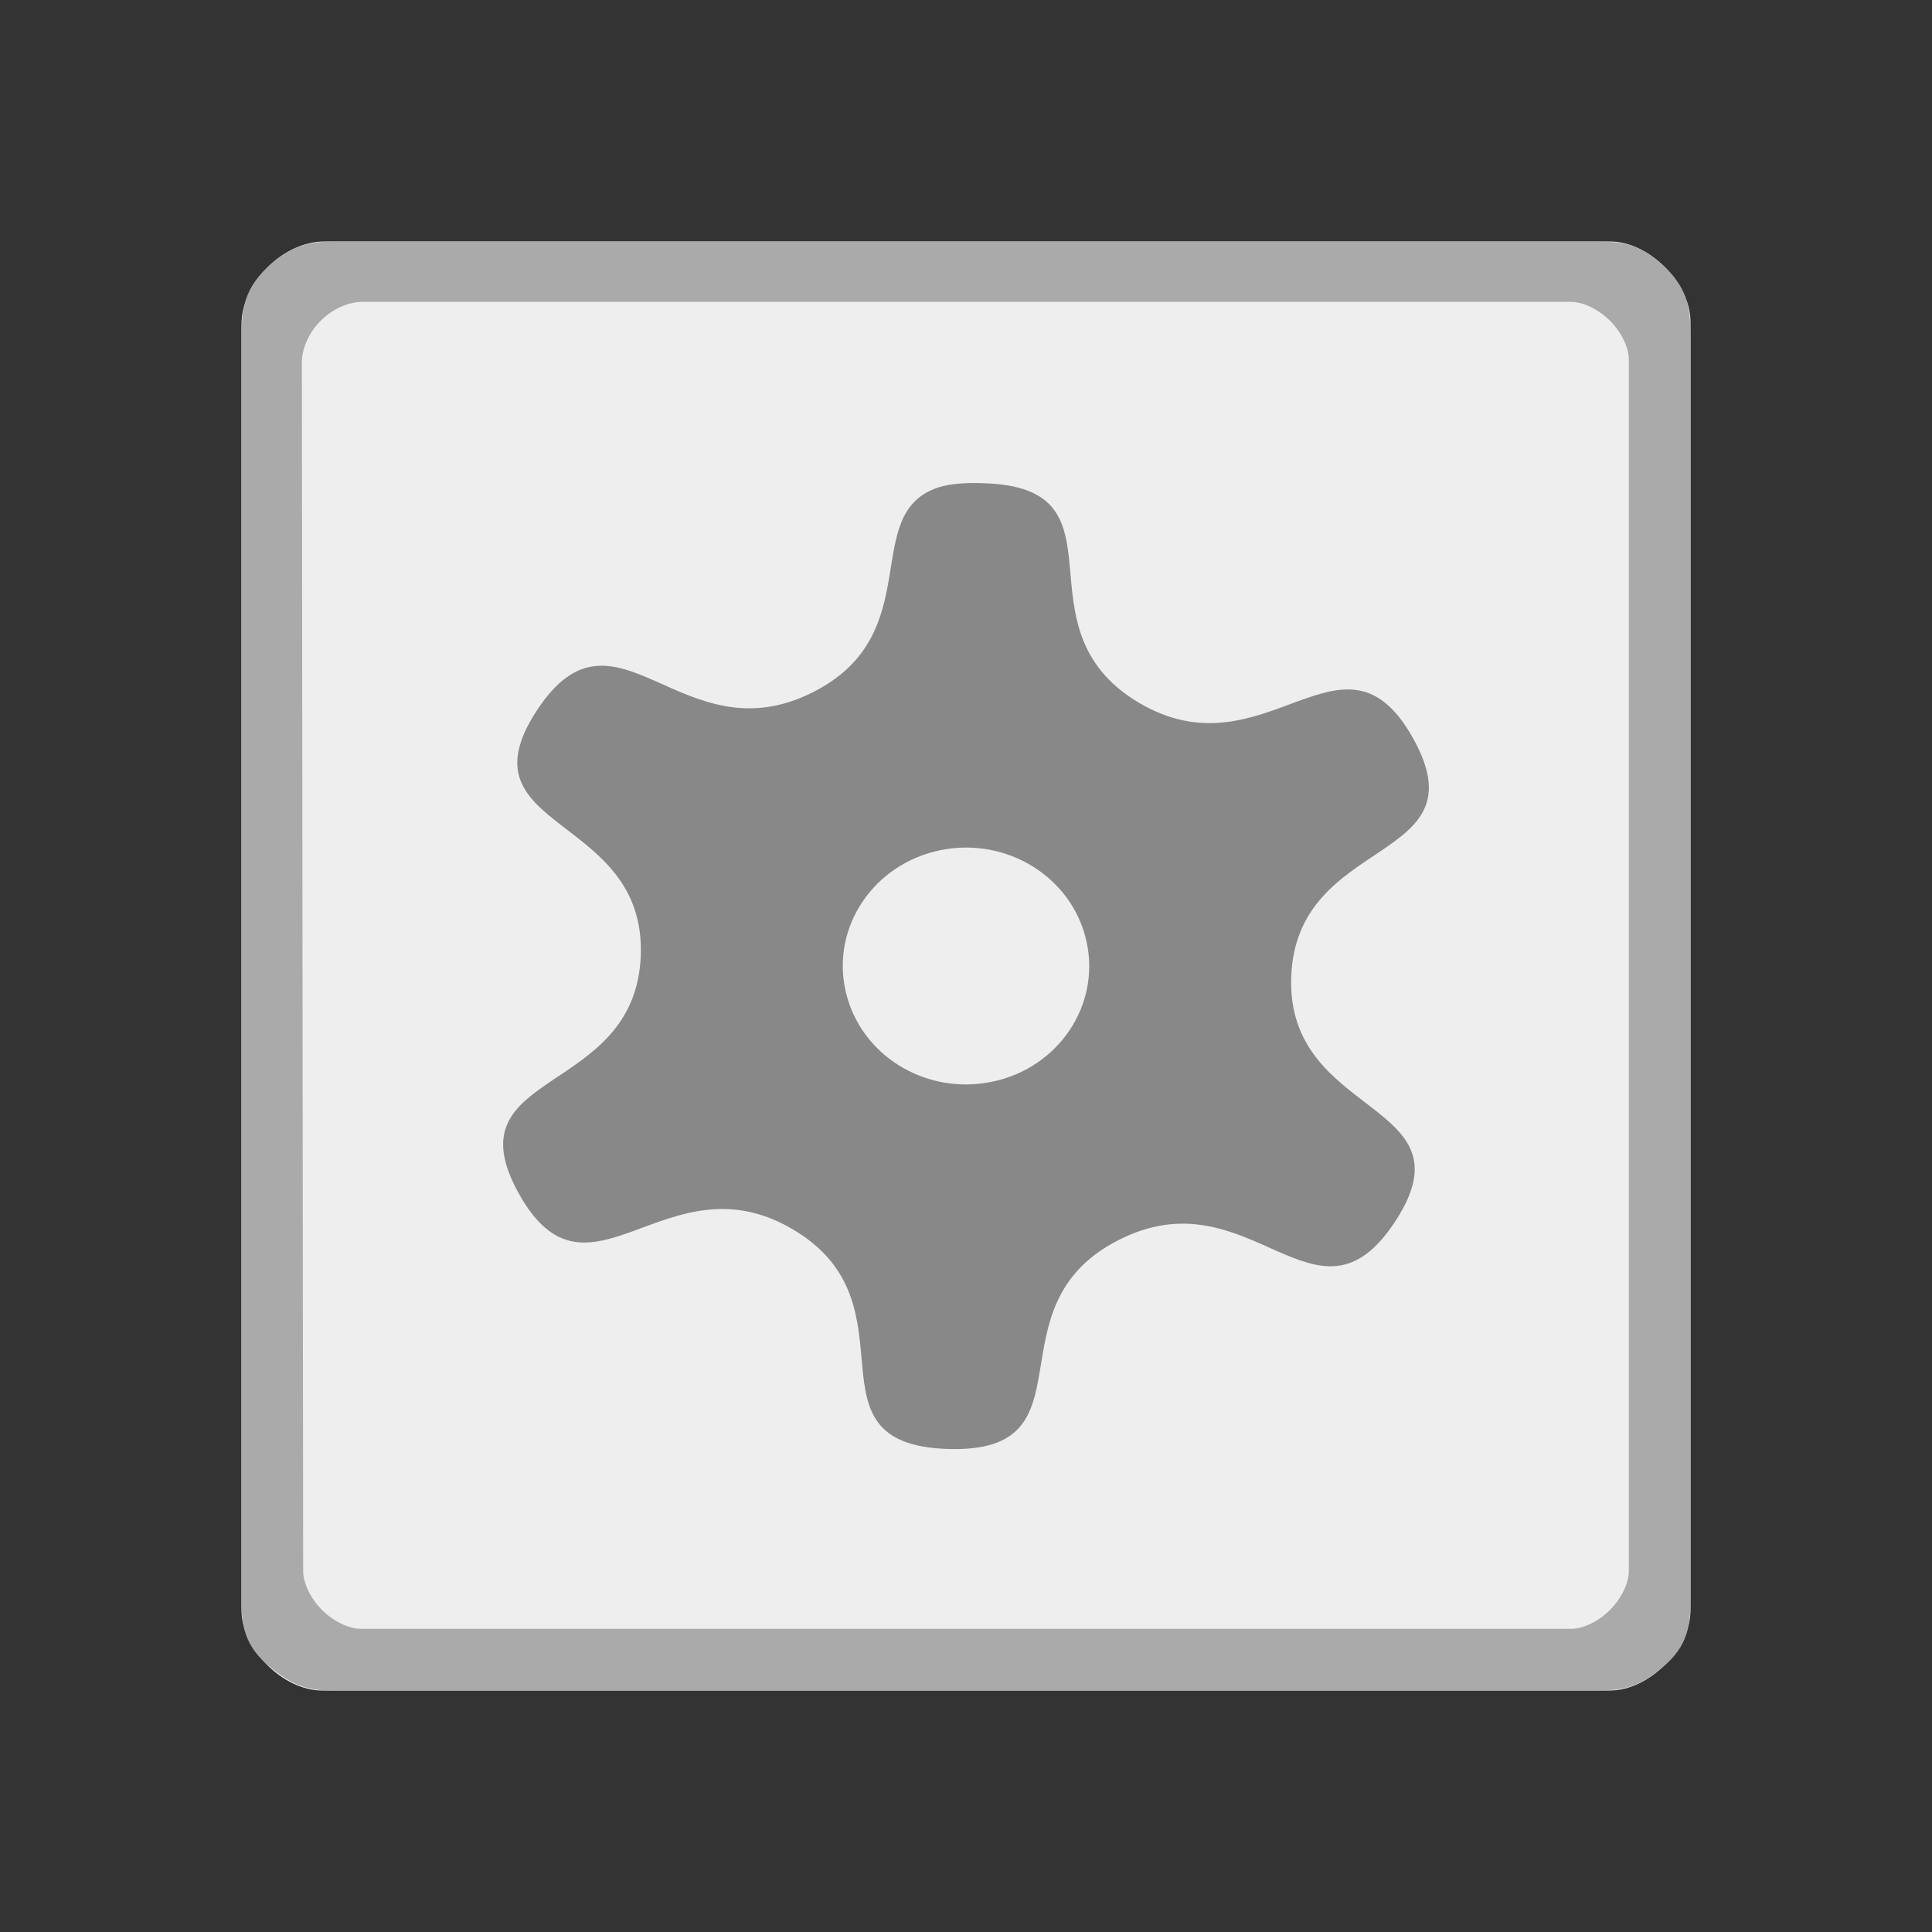 
<svg xmlns="http://www.w3.org/2000/svg" xmlns:xlink="http://www.w3.org/1999/xlink" width="256px" height="256px" viewBox="0 0 256 256" version="1.1">
<rect x="0" y="0" width="256" height="256" fill="#333333" stroke="none"/>
<g id="surface1">
<path style=" stroke:none;fill-rule:nonzero;fill:rgb(93.333%,93.333%,93.333%);fill-opacity:1;" d="M 42.969 32 C 37.5 32 32 37.5 32 42.969 L 32 213.344 C 32 218.5 37.5 224 42.656 224 L 213.344 224 C 218.5 224 224 218.5 224 213.344 L 224 42.656 C 224 37.5 218.5 32 213.344 32 Z M 42.969 32 "/>
<path style=" stroke:none;fill-rule:nonzero;fill:rgb(53.333%,53.333%,53.333%);fill-opacity:1;" d="M 124.406 64.562 C 113.719 68 123.094 83.906 107.781 91.688 C 90.312 100.594 81.625 78.125 71.125 94.156 C 60.625 110.219 85.594 107.719 84.906 126.625 C 84.188 145.5 59.469 141.5 68.75 158.156 C 78.031 174.812 88.344 152.938 105.125 162.938 C 121.906 172.906 105.844 191.375 125.625 192 C 145.406 192.594 130.719 173.219 148.219 164.312 C 165.688 155.406 174.375 177.875 184.875 161.844 C 195.375 145.781 170.406 148.281 171.094 129.406 C 171.812 110.5 196.531 114.531 187.25 97.844 C 177.969 81.188 167.656 103.062 150.875 93.094 C 134.094 83.094 150.156 64.625 130.375 64.031 C 127.906 63.938 125.938 64.094 124.406 64.562 Z M 124.594 112.656 C 133.438 110.844 142.094 116.25 143.969 124.75 C 145.844 133.219 140.219 141.562 131.406 143.344 C 122.562 145.156 113.906 139.75 112.031 131.25 C 110.156 122.781 115.781 114.469 124.594 112.656 Z M 124.594 112.656 "/>
<path style=" stroke:none;fill-rule:nonzero;fill:rgb(66.667%,66.667%,66.667%);fill-opacity:1;" d="M 45.344 32 C 41.781 32 39.062 32 35.469 35.406 C 32 38.562 32 41.781 32 45.344 L 32 211 C 32 214.469 31.922 217.547 35.391 220.547 C 39.375 224 41.531 224 45 224 L 211 224 C 214.469 224 216.906 224 220.781 220.5 C 224.078 217.516 224 214.469 224 211 L 224 45 C 224 41.531 223.938 38.609 220.656 35.438 C 217.094 32 214.469 32 211 32 Z M 48 40 L 208.172 40 C 209.734 40 211.766 40.938 213.328 42.5 C 214.891 44.062 215.828 46.094 215.828 47.656 L 215.828 208.172 C 215.828 209.734 214.891 211.766 213.328 213.328 C 211.766 214.891 209.734 215.828 208.172 215.828 L 47.828 215.828 C 46.266 215.828 44.234 214.891 42.672 213.328 C 41.109 211.766 40.172 209.734 40.172 208.172 L 40 48 C 40 46.219 40.906 44.062 42.5 42.5 C 44.062 40.906 46.219 40 48 40 Z M 48 40 "/>
</g>
</svg>
